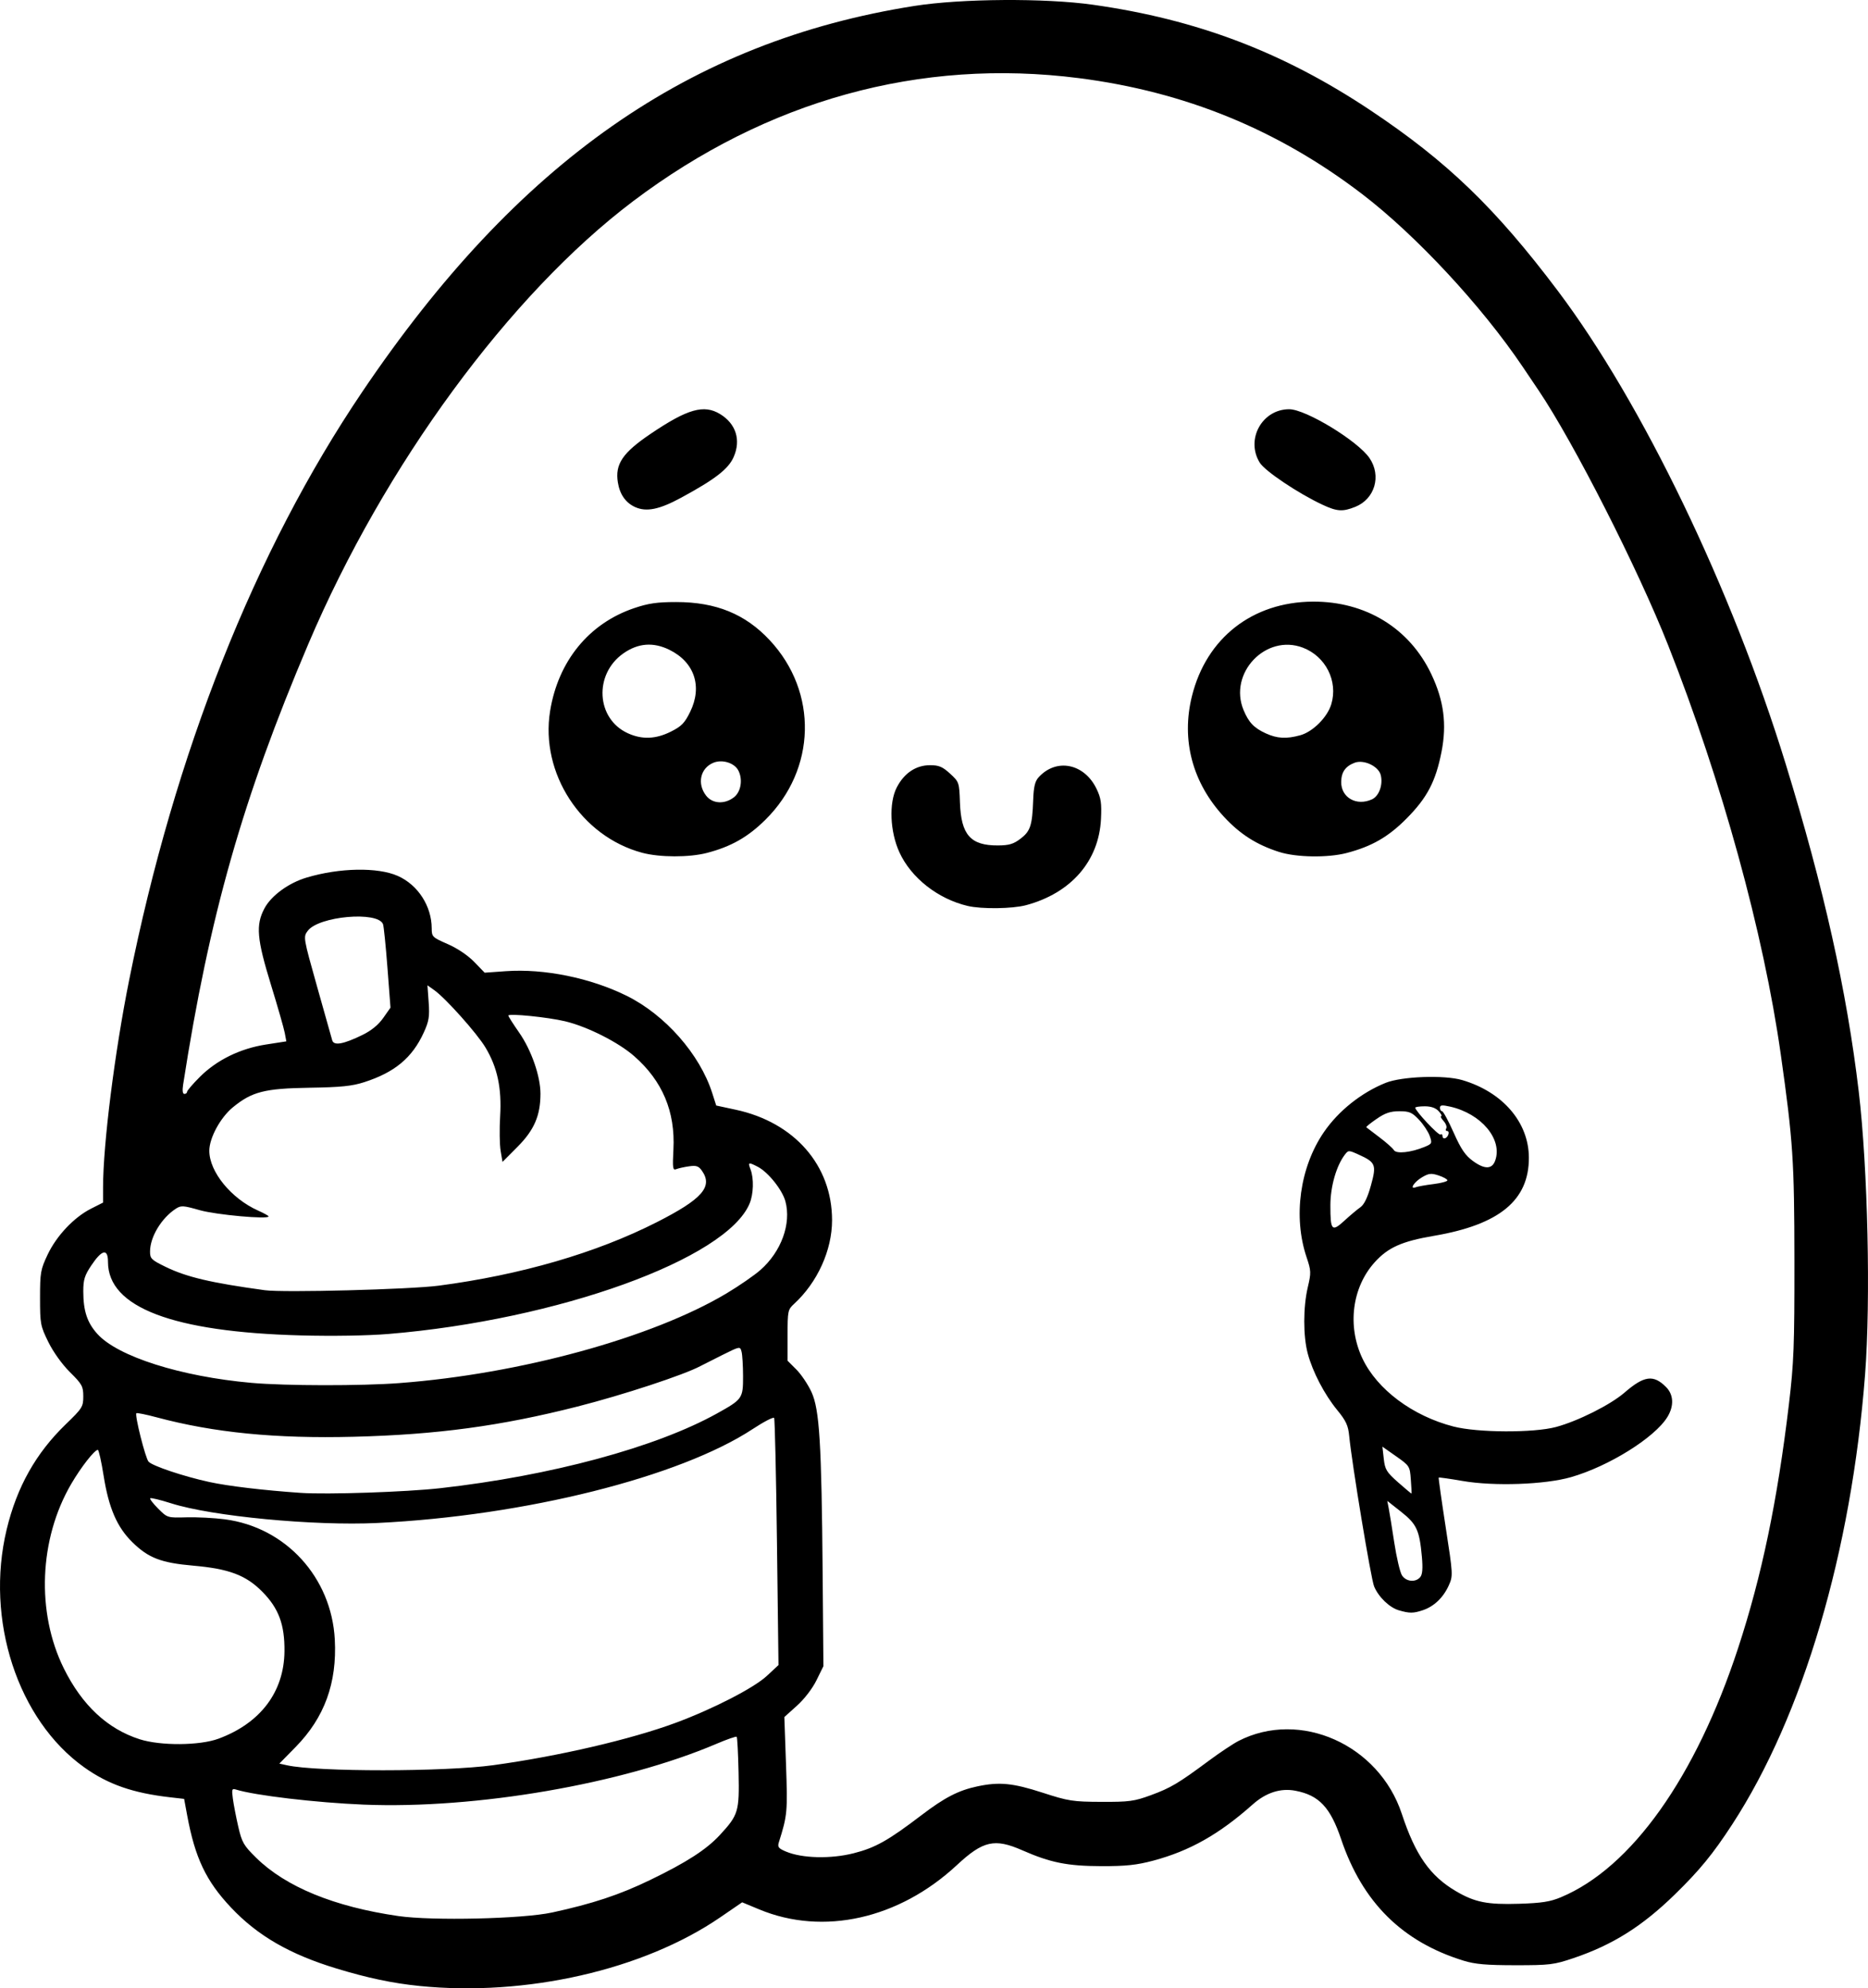<?xml version="1.0" encoding="UTF-8" standalone="no"?>
<!-- Created with Inkscape (http://www.inkscape.org/) -->

<svg
   width="199.998mm"
   height="212.829mm"
   viewBox="0 0 199.998 212.829"
   version="1.1"
   id="svg1"
   xml:space="preserve"
   xmlns="http://www.w3.org/2000/svg"
   xmlns:svg="http://www.w3.org/2000/svg"><defs
     id="defs1" /><g
     id="layer1"
     transform="translate(19.607,-68.371)"><path
       style="fill:#000000"
       d="m 25.292,280.949 c -2.857,-0.287 -5.517,-0.847 -8.864,-1.864 -5.018,-1.525 -8.452,-3.509 -11.3,-6.528 -2.675,-2.835 -3.852,-5.311 -4.696,-9.871 l -0.325,-1.759 -1.497,-0.171 c -3.987,-0.456 -6.629,-1.376 -9.194,-3.202 -7.13,-5.075 -10.632,-15.809 -8.31,-25.467 1.094,-4.549 3.129,-8.17 6.327,-11.258 1.772,-1.711 1.876,-1.876 1.876,-2.988 0,-1.072 -0.127,-1.303 -1.423,-2.589 -0.843,-0.837 -1.786,-2.149 -2.315,-3.224 -0.85,-1.726 -0.892,-1.952 -0.892,-4.729 0,-2.709 0.058,-3.038 0.815,-4.637 0.955,-2.014 2.82,-3.988 4.642,-4.911 l 1.29,-0.653 0.001,-1.649 c 0.003,-4.598 1.241,-14.429 2.79,-22.154 C -0.913,149 7.656,127.377 19.17,110.325 35.804,85.69 54.274,72.785 78.309,69.004 c 5.013,-0.789 13.963,-0.849 19.081,-0.128 11.16,1.571 20.412,5.09 29.745,11.313 8.193,5.463 13.359,10.439 20.036,19.3 9.051,12.01 18.637,31.905 24.408,50.657 4.086,13.277 6.543,24.293 7.82,35.057 0.973,8.202 1.29,22.362 0.679,30.295 -1.46,18.967 -6.644,36.519 -14.221,48.154 -2.068,3.176 -3.491,4.913 -6.146,7.503 -3.507,3.421 -6.657,5.399 -10.859,6.818 -2.082,0.703 -2.544,0.76 -6.218,0.758 -3.082,-0.001 -4.317,-0.109 -5.529,-0.482 -6.578,-2.025 -10.839,-6.249 -13.124,-13.009 -1.155,-3.418 -2.371,-4.706 -4.895,-5.187 -1.589,-0.303 -3.142,0.196 -4.573,1.468 -3.593,3.195 -6.737,4.971 -10.641,6.013 -1.781,0.475 -2.937,0.598 -5.556,0.591 -3.645,-0.009 -5.449,-0.371 -8.467,-1.696 -2.973,-1.305 -4.2,-1.027 -7.007,1.584 -6.197,5.765 -14.311,7.585 -21.154,4.745 l -1.835,-0.762 -2.35,1.61 c -8.218,5.629 -20.785,8.494 -32.212,7.344 z m 14.2,-7.858 c 4.354,-0.945 7.232,-1.898 10.5,-3.479 3.925,-1.898 6.041,-3.265 7.49,-4.837 1.97,-2.138 2.076,-2.492 1.986,-6.676 -0.044,-2.035 -0.134,-3.754 -0.2,-3.82 -0.066,-0.066 -1.04,0.272 -2.165,0.752 -10.08,4.297 -25.749,6.997 -37.764,6.509 -5.108,-0.208 -11.684,-0.984 -13.698,-1.618 -0.415,-0.13 -0.451,-0.015 -0.314,0.997 0.085,0.629 0.346,1.978 0.58,2.996 0.383,1.667 0.573,1.997 1.905,3.307 3.178,3.125 8.359,5.25 15.232,6.246 3.627,0.526 13.308,0.304 16.449,-0.378 z m 108.037,-1.644 c 7.534,-3.152 14.416,-12.829 18.951,-26.648 2.537,-7.731 4.213,-15.771 5.445,-26.126 0.527,-4.432 0.597,-6.249 0.588,-15.346 -0.01,-10.722 -0.146,-12.782 -1.461,-22.093 -1.831,-12.963 -6.313,-29.243 -12.056,-43.789 -3.224,-8.166 -10.099,-21.69 -13.866,-27.277 -0.5,-0.741 -1.262,-1.872 -1.694,-2.514 -4.401,-6.534 -11.447,-14.113 -17.22,-18.523 C 117.216,82.256 107.268,78.188 95.907,76.735 78.913,74.563 62.52,79.088 48.178,89.908 34.97,99.874 21.521,118.204 13.4,137.313 6.372,153.849 2.805,166.405 -8.3333858e-4,184.475 -0.099,185.107 -0.051,185.467 0.133,185.467 c 0.158,0 0.288,-0.102 0.288,-0.227 0,-0.125 0.613,-0.84 1.362,-1.589 1.816,-1.816 4.318,-3.043 7.085,-3.473 l 2.182,-0.339 -0.171,-0.91 c -0.094,-0.5 -0.759,-2.82 -1.478,-5.155 -1.509,-4.902 -1.637,-6.387 -0.7,-8.158 0.723,-1.367 2.58,-2.729 4.511,-3.306 3.529,-1.057 7.625,-1.131 9.772,-0.178 2.156,0.957 3.626,3.231 3.63,5.615 0.001,0.895 0.073,0.964 1.712,1.679 1.033,0.45 2.156,1.204 2.834,1.904 l 1.123,1.159 2.283,-0.162 c 4.092,-0.29 9.05,0.721 12.924,2.637 4.113,2.034 7.824,6.249 9.154,10.396 l 0.432,1.348 2.079,0.447 c 6.3,1.354 10.323,5.963 10.323,11.827 0,3.214 -1.565,6.662 -4.064,8.956 -0.669,0.614 -0.699,0.759 -0.699,3.365 v 2.723 l 0.946,0.946 c 0.52,0.52 1.249,1.607 1.619,2.416 0.855,1.868 1.074,5.441 1.19,19.41 l 0.082,9.922 -0.741,1.509 c -0.435,0.886 -1.299,2.01 -2.091,2.722 l -1.35,1.214 0.178,5.083 c 0.178,5.075 0.145,5.432 -0.766,8.324 -0.16,0.508 -0.044,0.656 0.783,1.002 1.722,0.719 4.769,0.792 7.219,0.173 2.329,-0.589 3.691,-1.354 7.272,-4.082 2.484,-1.892 3.952,-2.648 5.978,-3.079 2.347,-0.498 3.789,-0.359 6.977,0.674 2.782,0.902 3.236,0.973 6.305,0.985 2.968,0.012 3.51,-0.061 5.286,-0.712 2.129,-0.781 2.947,-1.267 6.223,-3.697 1.164,-0.864 2.593,-1.814 3.175,-2.113 6.588,-3.376 15.032,0.394 17.476,7.802 1.459,4.421 3.027,6.658 5.811,8.289 2.016,1.181 3.346,1.446 6.743,1.34 2.429,-0.076 3.336,-0.218 4.498,-0.704 z m -17.358,-30.704 c -1.009,-0.293 -2.175,-1.413 -2.656,-2.553 -0.339,-0.802 -2.383,-13.145 -2.67,-16.118 -0.107,-1.111 -0.341,-1.618 -1.273,-2.754 -1.38,-1.682 -2.643,-4.104 -3.167,-6.072 -0.496,-1.864 -0.493,-4.965 0.007,-7.086 0.366,-1.553 0.358,-1.767 -0.127,-3.206 -1.463,-4.342 -0.725,-9.653 1.862,-13.414 1.56,-2.267 3.994,-4.207 6.596,-5.257 1.728,-0.697 6.286,-0.863 8.202,-0.299 4.336,1.276 7.125,4.52 7.138,8.303 0.016,4.566 -3.152,7.174 -10.165,8.369 -3.446,0.587 -4.918,1.246 -6.355,2.844 -2.416,2.687 -2.94,6.813 -1.305,10.275 1.569,3.322 5.374,6.166 9.76,7.295 2.587,0.666 8.588,0.691 10.98,0.046 2.349,-0.634 5.82,-2.376 7.321,-3.675 2.103,-1.82 3.096,-1.956 4.444,-0.608 0.82,0.82 0.878,2.023 0.156,3.208 -1.348,2.21 -6.277,5.287 -10.333,6.448 -2.794,0.8 -8.246,0.99 -11.613,0.405 -1.367,-0.238 -2.512,-0.399 -2.545,-0.359 -0.033,0.04 0.302,2.418 0.745,5.285 0.792,5.124 0.797,5.23 0.331,6.264 -0.584,1.295 -1.58,2.246 -2.766,2.643 -1.03,0.344 -1.423,0.347 -2.568,0.015 z m 2.282,-3.557 c 0.236,-0.284 0.287,-0.93 0.174,-2.183 -0.257,-2.839 -0.56,-3.496 -2.218,-4.803 l -1.486,-1.171 0.151,0.775 c 0.083,0.426 0.352,2.084 0.596,3.685 0.245,1.601 0.615,3.178 0.823,3.506 0.437,0.688 1.464,0.788 1.959,0.192 z m -1.01,-10.444 c -0.103,-1.427 -0.134,-1.475 -1.573,-2.486 l -1.468,-1.031 0.145,1.296 c 0.13,1.158 0.294,1.427 1.553,2.538 0.774,0.683 1.417,1.219 1.428,1.191 0.011,-0.028 -0.027,-0.706 -0.084,-1.507 z m -5.405,-29.141 c 0.408,-0.284 0.774,-1.04 1.135,-2.342 0.615,-2.219 0.511,-2.475 -1.354,-3.316 -1.026,-0.463 -1.067,-0.462 -1.442,0.029 -0.911,1.196 -1.543,3.409 -1.546,5.416 -0.005,2.709 0.155,2.883 1.503,1.644 0.606,-0.557 1.372,-1.2 1.703,-1.431 z m 7.823,-2.483 c 0.823,-0.103 1.497,-0.283 1.497,-0.401 0,-0.117 -0.419,-0.352 -0.93,-0.521 -0.791,-0.261 -1.056,-0.234 -1.765,0.18 -0.868,0.507 -1.41,1.354 -0.69,1.078 0.215,-0.083 1.065,-0.234 1.888,-0.337 z m 6.622,-2.533 c 0.796,-2.274 -1.502,-5.011 -4.837,-5.76 -0.865,-0.194 -1.082,-0.169 -1.082,0.126 0,0.203 0.1,0.369 0.223,0.369 0.122,0 0.681,1.027 1.24,2.283 0.796,1.787 1.248,2.451 2.081,3.054 1.252,0.907 2.04,0.884 2.374,-0.071 z m -7.58,-1.442 c 0.81,-0.333 0.838,-0.391 0.565,-1.175 -0.158,-0.453 -0.675,-1.235 -1.148,-1.737 -0.744,-0.789 -1.029,-0.912 -2.104,-0.912 -0.958,0 -1.518,0.188 -2.435,0.819 -0.655,0.451 -1.153,0.854 -1.106,0.897 0.047,0.043 0.68,0.526 1.408,1.073 0.728,0.548 1.423,1.165 1.545,1.371 0.252,0.426 1.81,0.266 3.275,-0.337 z m 2.551,-1.31 c 0.084,-0.218 0.03,-0.397 -0.12,-0.397 -0.15,0 -0.194,-0.127 -0.098,-0.281 0.096,-0.155 -0.035,-0.512 -0.29,-0.794 -0.255,-0.282 -0.367,-0.512 -0.249,-0.512 0.118,0 -0.001,-0.238 -0.265,-0.529 -0.321,-0.354 -0.815,-0.529 -1.496,-0.529 -0.56,0 -1.017,0.068 -1.017,0.15 0,0.344 2.483,2.993 2.688,2.867 0.123,-0.076 0.223,-0.012 0.223,0.142 0,0.421 0.451,0.337 0.625,-0.117 z M 83.995,165.343 c -3.192,-0.755 -6.053,-3.004 -7.308,-5.743 -1.01,-2.205 -1.136,-5.288 -0.283,-6.939 0.795,-1.539 2.059,-2.383 3.567,-2.383 0.946,0 1.334,0.164 2.139,0.902 0.967,0.886 0.985,0.94 1.06,3.094 0.12,3.464 1.135,4.611 4.065,4.594 1.201,-0.007 1.668,-0.147 2.426,-0.725 1.053,-0.803 1.254,-1.42 1.351,-4.147 0.049,-1.393 0.192,-1.993 0.575,-2.416 1.89,-2.089 4.888,-1.499 6.204,1.221 0.481,0.994 0.562,1.543 0.479,3.239 -0.222,4.503 -3.208,7.934 -8.024,9.223 -1.462,0.391 -4.759,0.433 -6.252,0.08 z m -34.861,-5.694 c -6.522,-1.754 -10.918,-8.525 -9.845,-15.164 0.864,-5.348 4.157,-9.381 8.997,-11.018 1.526,-0.516 2.464,-0.652 4.5,-0.652 4.264,0 7.399,1.278 10.019,4.085 5.192,5.561 4.989,13.834 -0.472,19.226 -1.878,1.855 -3.67,2.87 -6.252,3.542 -1.903,0.496 -5.064,0.487 -6.947,-0.019 z m 9.856,-5.951 c 0.743,-0.584 0.95,-1.925 0.443,-2.872 -0.431,-0.806 -1.725,-1.198 -2.666,-0.808 -1.404,0.581 -1.766,2.258 -0.764,3.532 0.684,0.87 1.989,0.935 2.988,0.149 z m -6.774,-7.011 c 1.141,-0.569 1.48,-0.916 2.07,-2.121 1.328,-2.715 0.461,-5.314 -2.213,-6.634 -1.728,-0.853 -3.357,-0.729 -4.933,0.374 -3.191,2.234 -2.924,7.01 0.478,8.555 1.519,0.69 2.976,0.635 4.599,-0.174 z m 65.135,12.881 c -2.419,-0.774 -4.183,-1.897 -5.909,-3.762 -3.385,-3.656 -4.6,-8.226 -3.434,-12.92 1.545,-6.222 6.469,-10.074 12.932,-10.116 5.667,-0.037 10.366,2.84 12.705,7.78 1.337,2.823 1.666,5.339 1.085,8.295 -0.624,3.175 -1.534,4.913 -3.737,7.136 -1.96,1.978 -3.73,2.995 -6.437,3.7 -2.009,0.523 -5.379,0.47 -7.203,-0.114 z m 9.928,-5.631 c 0.761,-0.347 1.203,-1.565 0.944,-2.602 -0.238,-0.95 -1.815,-1.693 -2.799,-1.319 -0.987,0.375 -1.425,1.004 -1.435,2.058 -0.016,1.676 1.641,2.614 3.29,1.862 z m -7.67,-6.865 c 1.35,-0.375 2.9,-1.927 3.319,-3.323 0.738,-2.465 -0.594,-5.116 -3.04,-6.05 -3.969,-1.516 -8.002,2.733 -6.348,6.69 0.548,1.312 1.112,1.902 2.371,2.48 1.22,0.56 2.213,0.615 3.698,0.203 z M 48.397,122.651 c -1.009,-0.454 -1.644,-1.355 -1.85,-2.627 -0.321,-1.976 0.496,-3.185 3.539,-5.239 3.93,-2.652 5.676,-3.145 7.405,-2.091 1.703,1.038 2.253,2.784 1.449,4.6 -0.569,1.287 -1.97,2.371 -5.628,4.356 -2.326,1.262 -3.708,1.543 -4.914,1.001 z m 73.6,-0.248 c -2.593,-1.208 -6.169,-3.604 -6.728,-4.508 -1.535,-2.484 0.248,-5.719 3.151,-5.719 1.775,0 7.352,3.393 8.603,5.234 1.292,1.901 0.568,4.373 -1.526,5.214 -1.347,0.541 -1.946,0.503 -3.5,-0.221 z M 33.229,257.315 c 6.922,-0.946 14.742,-2.763 19.52,-4.537 4.012,-1.489 8.368,-3.732 9.754,-5.023 l 1.239,-1.153 -0.163,-13.111 c -0.09,-7.211 -0.227,-13.214 -0.305,-13.34 -0.078,-0.126 -1.101,0.403 -2.274,1.175 -7.83,5.152 -24.406,9.302 -40.206,10.067 -6.78,0.328 -17.714,-0.714 -22.081,-2.106 -1.158,-0.369 -2.164,-0.612 -2.236,-0.54 -0.072,0.072 0.312,0.573 0.854,1.114 0.98,0.979 0.993,0.983 3.029,0.927 1.125,-0.031 2.971,0.064 4.101,0.212 6.519,0.85 11.425,6.211 11.777,12.869 0.246,4.655 -1.102,8.353 -4.195,11.505 l -1.742,1.775 0.815,0.18 c 3.247,0.716 16.84,0.709 22.114,-0.012 z M 3.784,254.485 c 4.495,-1.664 7.023,-5.01 7.066,-9.355 0.029,-2.862 -0.617,-4.602 -2.368,-6.375 -1.751,-1.774 -3.566,-2.459 -7.397,-2.794 -3.455,-0.302 -4.802,-0.822 -6.532,-2.522 -1.63,-1.601 -2.518,-3.656 -3.062,-7.084 -0.243,-1.534 -0.524,-2.789 -0.624,-2.789 -0.354,0 -1.801,1.853 -2.852,3.652 -3.44,5.889 -3.754,13.744 -0.791,19.735 1.95,3.942 4.673,6.486 8.126,7.59 2.233,0.714 6.424,0.685 8.434,-0.059 z M 27.522,227.67 c 11.854,-1.332 23.101,-4.368 29.638,-8.001 2.723,-1.513 2.792,-1.612 2.788,-3.984 -0.002,-1.122 -0.074,-2.305 -0.161,-2.628 -0.157,-0.586 -0.163,-0.585 -2.047,0.351 -1.039,0.516 -2.106,1.054 -2.37,1.196 -1.757,0.941 -8.278,3.085 -13.146,4.323 -8.203,2.087 -15.048,3.011 -23.945,3.236 -8.399,0.212 -14.96,-0.434 -21.112,-2.079 -1.134,-0.303 -2.112,-0.501 -2.174,-0.44 -0.196,0.196 0.973,4.835 1.308,5.189 0.44,0.465 3.767,1.578 6.5,2.173 2.027,0.442 5.82,0.892 9.79,1.164 2.819,0.193 11.287,-0.091 14.931,-0.501 z m -4.347,-11.254 c 12.92,-0.976 27.054,-4.853 35.008,-9.601 1.337,-0.798 2.971,-1.927 3.631,-2.508 2.231,-1.965 3.315,-4.95 2.669,-7.344 -0.331,-1.228 -1.847,-3.123 -2.956,-3.697 -1.012,-0.523 -1.074,-0.5 -0.774,0.289 0.367,0.966 0.319,2.632 -0.106,3.649 -2.48,5.937 -20.542,12.456 -38.662,13.956 -2.23,0.185 -5.968,0.246 -9.393,0.155 -13.7,-0.364 -20.637,-3.007 -20.637,-7.864 0,-1.472 -0.641,-1.338 -1.786,0.372 -0.717,1.071 -0.86,1.531 -0.858,2.776 0.002,2.103 0.416,3.351 1.514,4.566 2.183,2.416 8.943,4.56 16.491,5.23 3.637,0.323 11.739,0.335 15.86,0.023 z m 4.196,-10.426 c 8.788,-1.155 16.861,-3.503 23.33,-6.788 4.873,-2.474 6.043,-3.802 4.85,-5.505 -0.357,-0.51 -0.6,-0.594 -1.389,-0.482 -0.526,0.075 -1.143,0.212 -1.372,0.305 -0.365,0.148 -0.401,-0.114 -0.297,-2.109 0.212,-4.048 -1.172,-7.337 -4.204,-9.991 -1.706,-1.493 -5.002,-3.156 -7.386,-3.727 -1.855,-0.444 -6.085,-0.869 -6.085,-0.611 0,0.087 0.523,0.907 1.162,1.824 1.305,1.872 2.278,4.665 2.278,6.541 0,2.33 -0.672,3.887 -2.448,5.672 l -1.616,1.624 -0.201,-1.191 c -0.111,-0.655 -0.134,-2.322 -0.052,-3.704 0.179,-3.014 -0.297,-5.235 -1.58,-7.366 -0.912,-1.516 -4.249,-5.251 -5.463,-6.116 l -0.74,-0.527 0.13,1.814 c 0.11,1.541 0.031,2.03 -0.526,3.246 -1.236,2.7 -3.097,4.251 -6.366,5.307 -1.313,0.424 -2.496,0.545 -5.878,0.598 -4.802,0.076 -6.151,0.421 -8.192,2.094 -1.338,1.096 -2.524,3.283 -2.524,4.653 0,2.244 2.344,5.116 5.226,6.402 0.618,0.276 1.124,0.557 1.124,0.623 0,0.339 -5.636,-0.171 -7.374,-0.667 -1.775,-0.506 -2.005,-0.52 -2.568,-0.152 -1.534,1.005 -2.742,3.006 -2.753,4.559 -0.005,0.774 0.131,0.91 1.648,1.651 2.256,1.103 4.869,1.718 10.649,2.51 1.989,0.272 15.529,-0.083 18.616,-0.488 z m -8.176,-26.835 c 0.95,-0.463 1.711,-1.083 2.225,-1.814 l 0.781,-1.111 -0.325,-4.272 c -0.179,-2.35 -0.393,-4.448 -0.475,-4.662 -0.545,-1.42 -6.886,-0.86 -8.058,0.711 -0.492,0.66 -0.485,0.698 0.993,5.953 0.818,2.909 1.55,5.504 1.626,5.766 0.176,0.605 1.186,0.427 3.233,-0.57 z"
       id="path1" /></g></svg>
